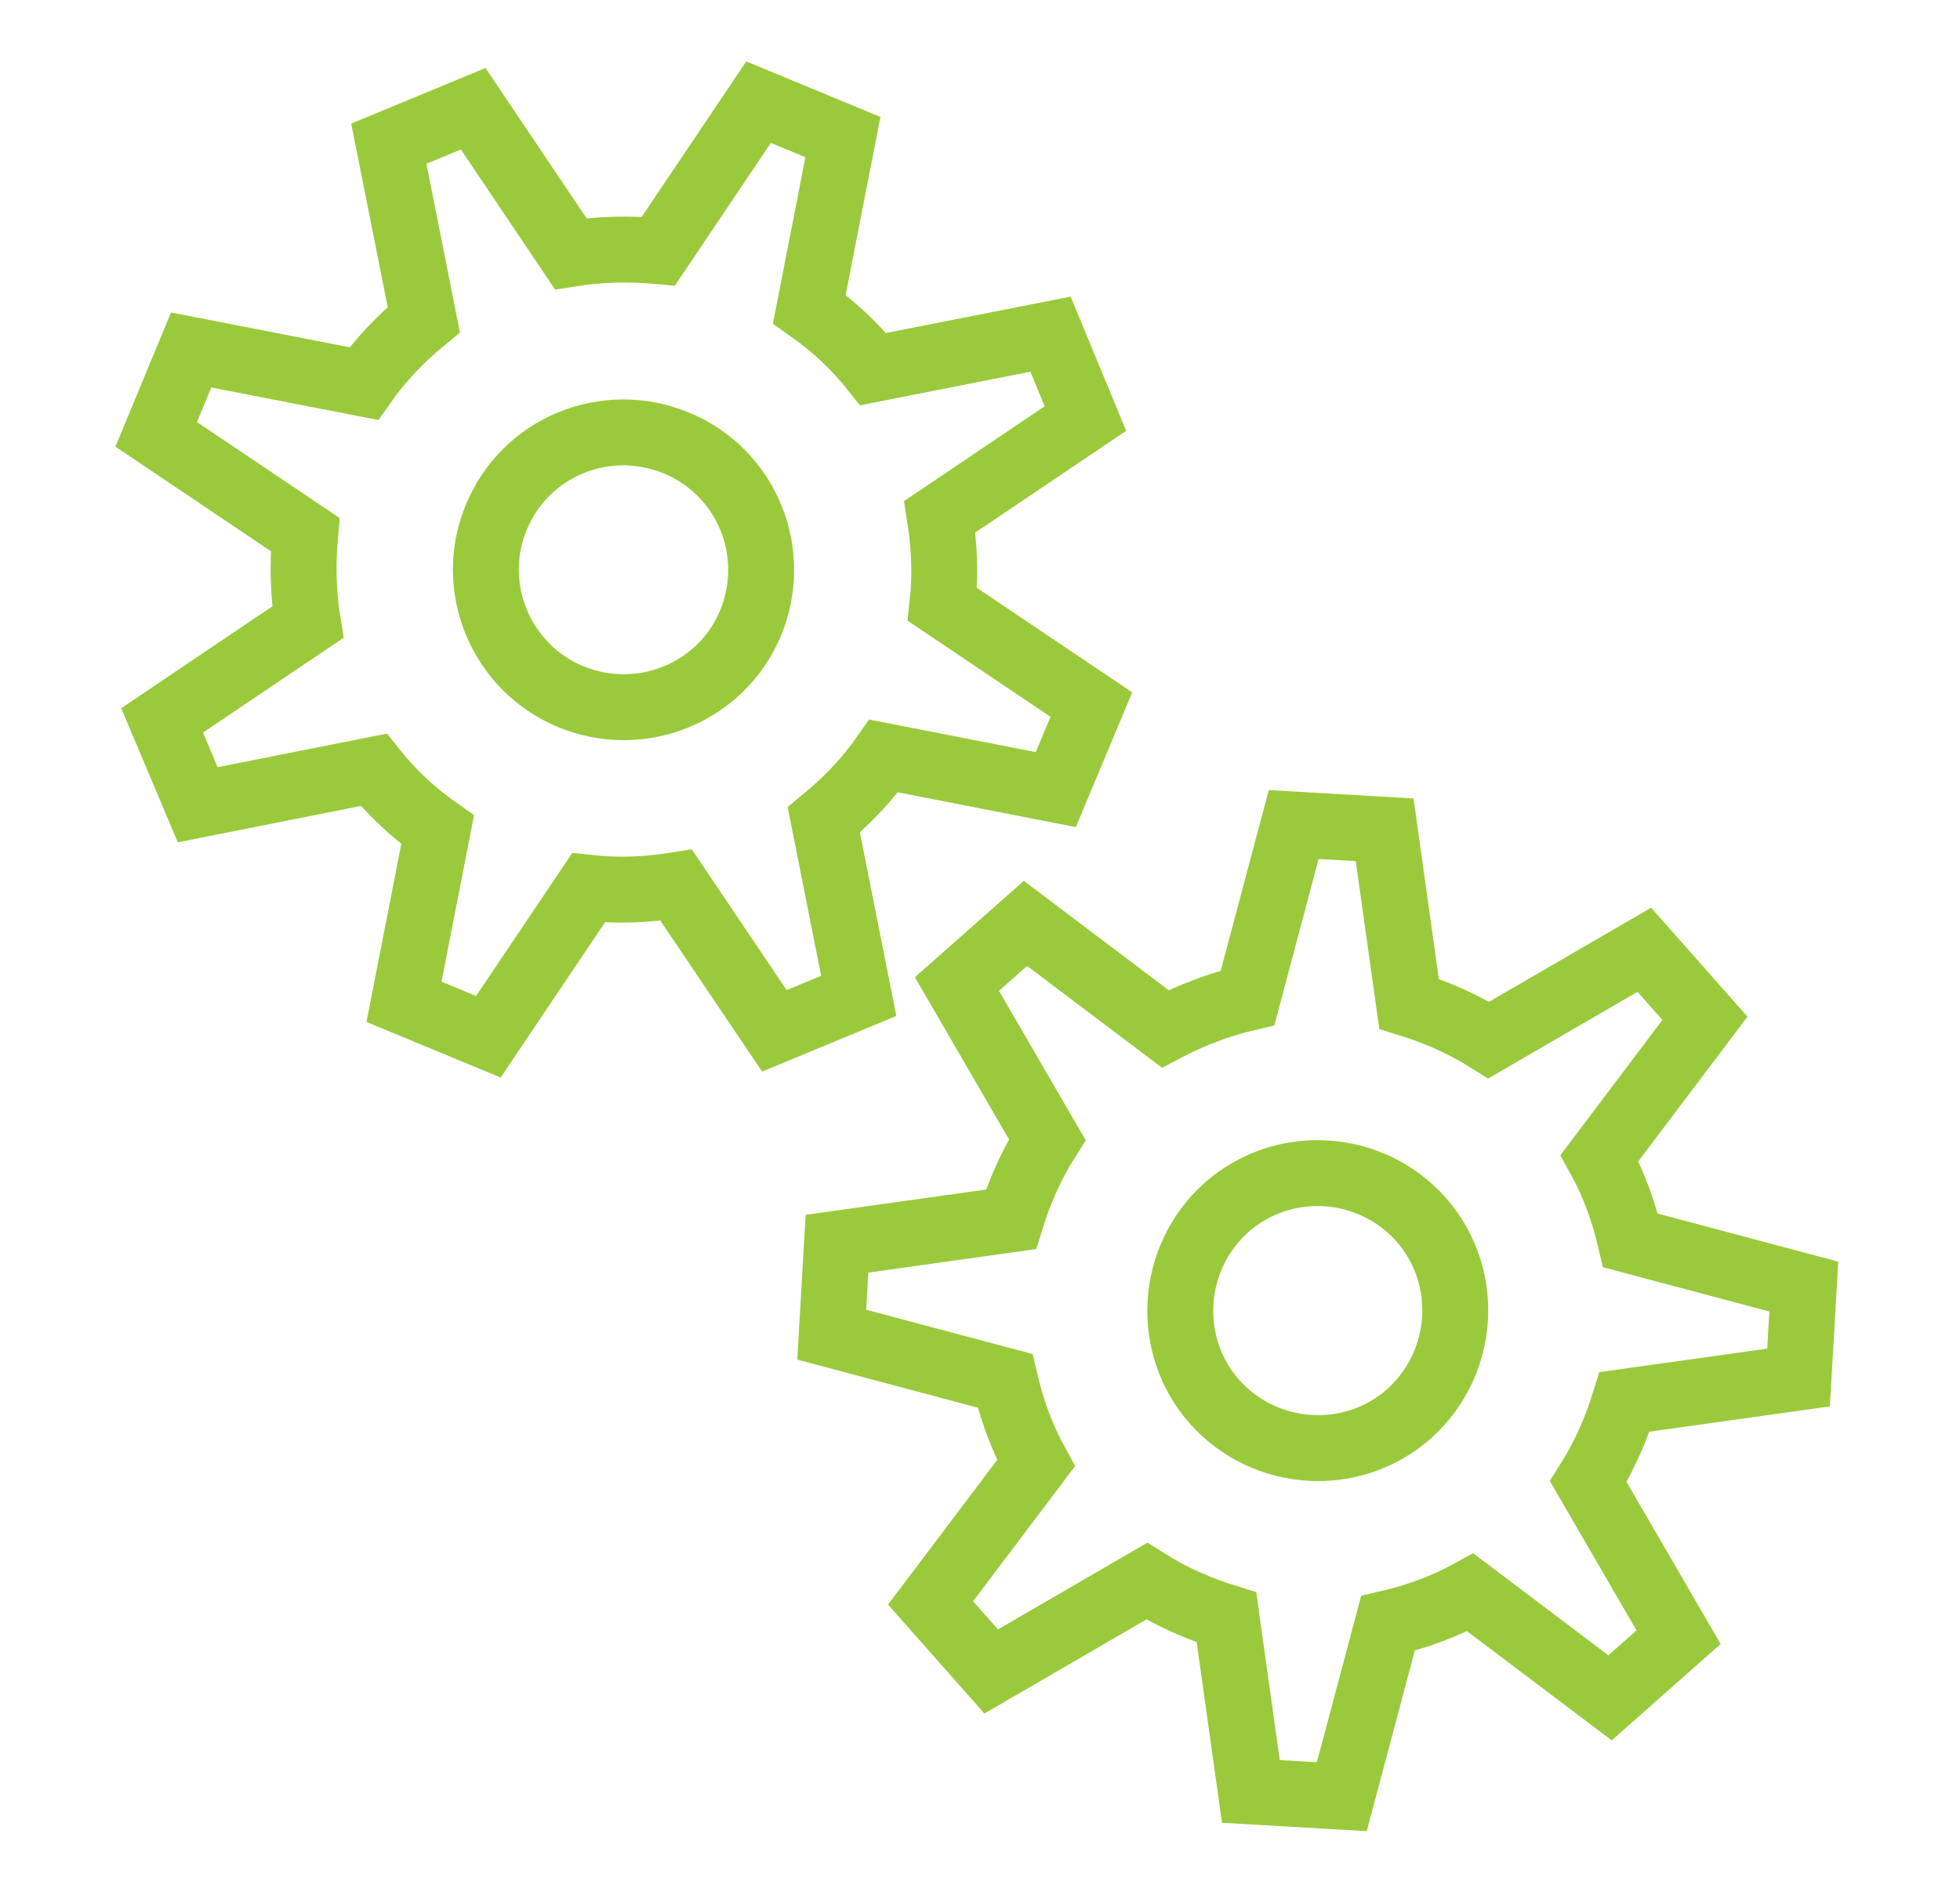 <?xml version="1.0" encoding="utf-8"?>
<!-- Generator: Adobe Illustrator 23.0.0, SVG Export Plug-In . SVG Version: 6.00 Build 0)  -->
<svg version="1.1" id="Layer_1" xmlns="http://www.w3.org/2000/svg" xmlns:xlink="http://www.w3.org/1999/xlink" x="0px" y="0px"
	 viewBox="0 0 29.74 28.81" style="enable-background:new 0 0 29.74 28.81;" xml:space="preserve">
<style type="text/css">
	.st0{fill:none;stroke:#9aca3c;stroke-miterlimit:10;}
</style>
<g>
	<path class="st0" d="M16.56,10.69l-2.26-1.52c0.05-0.45,0.03-0.89-0.04-1.33l2.21-1.49l-0.53-1.28L13.25,5.6
		c-0.27-0.34-0.6-0.65-0.97-0.91l0.51-2.61l-1.28-0.53L9.99,3.81C9.54,3.77,9.1,3.78,8.66,3.85L7.18,1.65L5.9,2.18l0.53,2.67
		c-0.34,0.28-0.65,0.6-0.91,0.97L2.9,5.31L2.37,6.59l2.26,1.52C4.59,8.56,4.6,9.01,4.67,9.44l-2.21,1.49L3,12.21l2.67-0.53
		c0.27,0.34,0.6,0.65,0.97,0.91l-0.51,2.61l1.28,0.53l1.52-2.26c0.45,0.05,0.89,0.03,1.33-0.04l1.49,2.21l1.28-0.53l-0.53-2.67
		c0.34-0.28,0.65-0.6,0.91-0.97l2.61,0.51L16.56,10.69z M8.66,10.57C7.6,10.13,7.09,8.91,7.53,7.85c0.44-1.07,1.66-1.57,2.73-1.13
		c1.07,0.44,1.57,1.66,1.13,2.73C10.95,10.51,9.73,11.01,8.66,10.57z"/>
	<path class="st0" d="M25.47,24.84l-1.37-2.36c0.24-0.38,0.42-0.79,0.55-1.21l2.64-0.37l0.08-1.38l-2.63-0.7
		c-0.1-0.43-0.25-0.85-0.47-1.25l1.6-2.12l-0.92-1.04l-2.36,1.37c-0.38-0.24-0.79-0.42-1.21-0.55l-0.37-2.64l-1.38-0.08l-0.7,2.63
		c-0.43,0.1-0.85,0.26-1.25,0.47l-2.12-1.6l-1.04,0.92l1.37,2.36c-0.24,0.38-0.42,0.79-0.55,1.21l-2.64,0.37l-0.08,1.38l2.63,0.7
		c0.1,0.43,0.25,0.85,0.47,1.25l-1.6,2.12l0.92,1.04l2.36-1.37c0.38,0.24,0.79,0.42,1.21,0.55l0.37,2.64l1.38,0.08l0.7-2.63
		c0.43-0.1,0.85-0.25,1.25-0.47l2.12,1.6L25.47,24.84z M18.43,21.27c-0.76-0.86-0.68-2.18,0.18-2.95c0.86-0.76,2.18-0.68,2.95,0.18
		c0.76,0.86,0.68,2.18-0.18,2.95C20.52,22.21,19.2,22.13,18.43,21.27z"/>
</g>
</svg>
